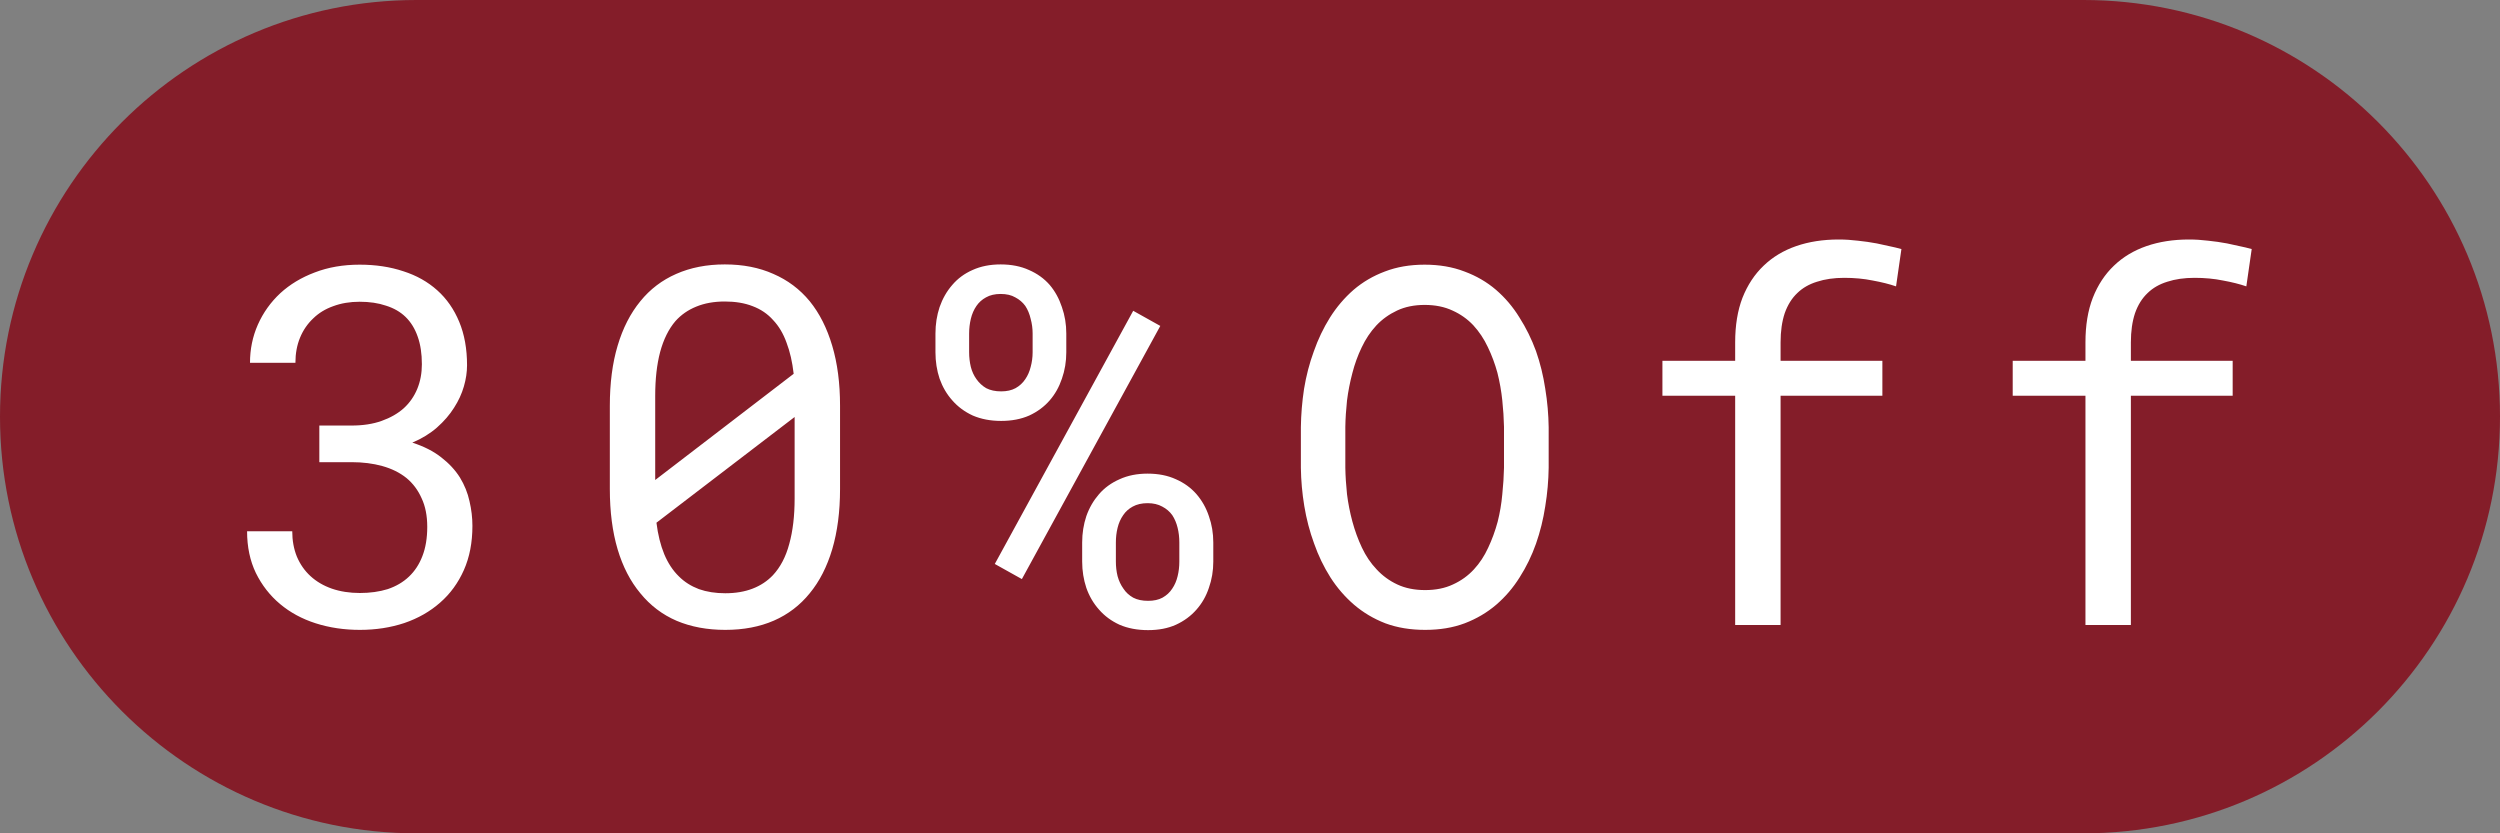 <svg width="60" height="20" viewBox="0 0 60 20" fill="none" xmlns="http://www.w3.org/2000/svg">
<rect x="0" y="0" width="60" height="20" fill="#808080" stroke="none"/>
<path d="M0 10C0 4.477 4.477 0 10 0H50C55.523 0 60 4.477 60 10V10C60 15.523 55.523 20 50 20H10C4.477 20 0 15.523 0 10V10Z" fill="#841D29"/>
<path d="M7.664 10.213V11.092H8.438C8.707 11.092 8.953 11.123 9.176 11.185C9.402 11.248 9.596 11.344 9.756 11.473C9.912 11.602 10.033 11.764 10.119 11.959C10.209 12.15 10.254 12.379 10.254 12.645C10.254 12.914 10.215 13.148 10.137 13.348C10.062 13.543 9.955 13.707 9.814 13.84C9.674 13.973 9.504 14.072 9.305 14.139C9.105 14.201 8.883 14.232 8.637 14.232C8.391 14.232 8.166 14.197 7.963 14.127C7.764 14.057 7.594 13.957 7.453 13.828C7.312 13.699 7.203 13.543 7.125 13.359C7.051 13.176 7.014 12.973 7.014 12.75H5.93C5.93 13.125 6 13.459 6.141 13.752C6.285 14.045 6.479 14.293 6.721 14.496C6.963 14.699 7.248 14.854 7.576 14.959C7.908 15.065 8.262 15.117 8.637 15.117C9.02 15.117 9.375 15.062 9.703 14.953C10.035 14.84 10.322 14.676 10.565 14.461C10.807 14.25 10.996 13.99 11.133 13.682C11.27 13.373 11.338 13.02 11.338 12.621C11.338 12.426 11.315 12.229 11.268 12.029C11.225 11.83 11.148 11.641 11.039 11.461C10.926 11.281 10.775 11.119 10.588 10.975C10.404 10.83 10.174 10.713 9.896 10.623C10.127 10.525 10.324 10.404 10.488 10.26C10.656 10.111 10.793 9.953 10.898 9.785C11.004 9.621 11.082 9.451 11.133 9.275C11.184 9.1 11.209 8.93 11.209 8.766C11.209 8.371 11.146 8.023 11.021 7.723C10.896 7.422 10.721 7.17 10.494 6.967C10.268 6.764 9.996 6.611 9.68 6.51C9.363 6.404 9.014 6.352 8.631 6.352C8.236 6.352 7.877 6.414 7.553 6.539C7.232 6.66 6.957 6.826 6.727 7.037C6.496 7.252 6.316 7.504 6.188 7.793C6.062 8.078 6 8.383 6 8.707H7.09C7.09 8.484 7.127 8.283 7.201 8.104C7.275 7.924 7.381 7.77 7.518 7.641C7.65 7.512 7.811 7.414 7.998 7.348C8.189 7.277 8.4 7.242 8.631 7.242C8.869 7.242 9.08 7.273 9.264 7.336C9.451 7.395 9.607 7.484 9.732 7.605C9.861 7.73 9.959 7.889 10.025 8.08C10.092 8.268 10.125 8.488 10.125 8.742C10.125 8.957 10.088 9.154 10.014 9.334C9.939 9.514 9.832 9.668 9.691 9.797C9.547 9.926 9.369 10.027 9.158 10.102C8.951 10.176 8.711 10.213 8.438 10.213H7.664ZM20.161 11.736V9.738C20.161 9.195 20.098 8.715 19.973 8.297C19.848 7.875 19.669 7.52 19.434 7.23C19.196 6.941 18.905 6.723 18.561 6.574C18.221 6.422 17.833 6.346 17.395 6.346C16.962 6.346 16.573 6.422 16.229 6.574C15.889 6.723 15.602 6.941 15.368 7.23C15.13 7.52 14.948 7.875 14.823 8.297C14.698 8.715 14.636 9.195 14.636 9.738V11.736C14.636 12.279 14.698 12.762 14.823 13.184C14.948 13.602 15.13 13.953 15.368 14.238C15.606 14.531 15.897 14.752 16.241 14.9C16.585 15.045 16.973 15.117 17.407 15.117C17.845 15.117 18.233 15.043 18.573 14.895C18.913 14.746 19.2 14.527 19.434 14.238C19.669 13.953 19.848 13.602 19.973 13.184C20.098 12.762 20.161 12.279 20.161 11.736ZM15.725 11.52C15.725 11.418 15.725 11.318 15.725 11.221C15.725 11.123 15.725 11.025 15.725 10.928V9.498C15.725 9.1 15.764 8.75 15.843 8.449C15.925 8.145 16.048 7.896 16.212 7.705C16.348 7.553 16.515 7.438 16.71 7.359C16.909 7.277 17.137 7.236 17.395 7.236C17.649 7.236 17.872 7.273 18.063 7.348C18.259 7.422 18.423 7.533 18.555 7.682C18.692 7.826 18.8 8.008 18.878 8.227C18.96 8.441 19.016 8.689 19.048 8.971L15.725 11.52ZM19.071 11.965C19.071 12.383 19.028 12.746 18.942 13.055C18.86 13.363 18.729 13.613 18.55 13.805C18.417 13.945 18.255 14.053 18.063 14.127C17.872 14.201 17.653 14.238 17.407 14.238C17.173 14.238 16.962 14.205 16.774 14.139C16.587 14.068 16.427 13.967 16.294 13.834C16.149 13.693 16.032 13.516 15.942 13.301C15.852 13.082 15.79 12.83 15.755 12.545L19.071 10.008C19.071 10.117 19.071 10.256 19.071 10.424C19.071 10.588 19.071 10.699 19.071 10.758V11.965ZM22.451 8.004V8.455C22.451 8.678 22.484 8.889 22.55 9.088C22.621 9.287 22.722 9.461 22.855 9.609C22.988 9.762 23.152 9.883 23.347 9.973C23.547 10.059 23.773 10.102 24.027 10.102C24.281 10.102 24.506 10.059 24.701 9.973C24.896 9.883 25.06 9.762 25.193 9.609C25.322 9.461 25.419 9.287 25.486 9.088C25.556 8.889 25.591 8.678 25.591 8.455V8.004C25.591 7.781 25.556 7.57 25.486 7.371C25.419 7.168 25.322 6.99 25.193 6.838C25.06 6.686 24.894 6.566 24.695 6.48C24.5 6.391 24.273 6.346 24.015 6.346C23.761 6.346 23.537 6.391 23.341 6.48C23.146 6.566 22.984 6.686 22.855 6.838C22.722 6.99 22.621 7.168 22.55 7.371C22.484 7.57 22.451 7.781 22.451 8.004ZM23.259 8.455V8.004C23.259 7.883 23.273 7.766 23.3 7.652C23.328 7.535 23.373 7.432 23.435 7.342C23.494 7.256 23.57 7.188 23.664 7.137C23.761 7.082 23.878 7.055 24.015 7.055C24.156 7.055 24.273 7.082 24.367 7.137C24.465 7.188 24.544 7.256 24.607 7.342C24.666 7.432 24.709 7.535 24.736 7.652C24.767 7.766 24.783 7.883 24.783 8.004V8.455C24.783 8.576 24.767 8.693 24.736 8.807C24.709 8.916 24.666 9.014 24.607 9.1C24.548 9.189 24.47 9.262 24.373 9.316C24.279 9.367 24.164 9.393 24.027 9.393C23.886 9.393 23.767 9.367 23.669 9.316C23.576 9.262 23.498 9.189 23.435 9.1C23.373 9.014 23.328 8.916 23.3 8.807C23.273 8.693 23.259 8.576 23.259 8.455ZM25.972 13.02V13.477C25.972 13.699 26.006 13.91 26.072 14.109C26.142 14.309 26.244 14.482 26.377 14.631C26.509 14.783 26.673 14.904 26.869 14.994C27.068 15.08 27.297 15.123 27.554 15.123C27.808 15.123 28.031 15.08 28.222 14.994C28.418 14.904 28.582 14.783 28.715 14.631C28.847 14.482 28.947 14.309 29.013 14.109C29.084 13.91 29.119 13.699 29.119 13.477V13.02C29.119 12.797 29.084 12.586 29.013 12.387C28.947 12.188 28.847 12.012 28.715 11.859C28.582 11.707 28.418 11.588 28.222 11.502C28.027 11.412 27.8 11.367 27.543 11.367C27.289 11.367 27.064 11.412 26.869 11.502C26.673 11.588 26.509 11.707 26.377 11.859C26.244 12.012 26.142 12.188 26.072 12.387C26.006 12.586 25.972 12.797 25.972 13.02ZM26.781 13.477V13.02C26.781 12.898 26.794 12.781 26.822 12.668C26.849 12.555 26.894 12.453 26.957 12.363C27.015 12.277 27.091 12.209 27.185 12.158C27.283 12.104 27.402 12.076 27.543 12.076C27.679 12.076 27.797 12.104 27.894 12.158C27.992 12.209 28.072 12.277 28.134 12.363C28.193 12.453 28.236 12.555 28.263 12.668C28.291 12.781 28.304 12.898 28.304 13.02V13.477C28.304 13.598 28.291 13.715 28.263 13.828C28.236 13.941 28.193 14.041 28.134 14.127C28.076 14.217 27.998 14.289 27.9 14.344C27.806 14.395 27.691 14.42 27.554 14.42C27.414 14.42 27.294 14.395 27.197 14.344C27.099 14.289 27.021 14.217 26.962 14.127C26.9 14.041 26.853 13.941 26.822 13.828C26.794 13.715 26.781 13.598 26.781 13.477ZM24.525 13.898L27.847 7.822L27.197 7.459L23.875 13.535L24.525 13.898ZM37.168 11.227V10.254C37.164 9.949 37.137 9.641 37.086 9.328C37.039 9.016 36.965 8.715 36.864 8.426C36.758 8.137 36.625 7.867 36.465 7.617C36.309 7.363 36.121 7.143 35.903 6.955C35.684 6.768 35.432 6.621 35.147 6.516C34.862 6.406 34.543 6.352 34.192 6.352C33.84 6.352 33.522 6.406 33.237 6.516C32.956 6.621 32.706 6.768 32.487 6.955C32.268 7.146 32.078 7.369 31.918 7.623C31.762 7.873 31.633 8.143 31.532 8.432C31.426 8.721 31.348 9.021 31.297 9.334C31.25 9.643 31.225 9.949 31.221 10.254V11.227C31.225 11.531 31.252 11.838 31.303 12.146C31.354 12.455 31.432 12.754 31.538 13.043C31.639 13.332 31.77 13.604 31.93 13.857C32.09 14.107 32.28 14.326 32.498 14.514C32.717 14.701 32.967 14.85 33.248 14.959C33.534 15.065 33.852 15.117 34.203 15.117C34.555 15.117 34.871 15.065 35.153 14.959C35.438 14.85 35.69 14.701 35.909 14.514C36.127 14.326 36.315 14.107 36.471 13.857C36.631 13.607 36.762 13.338 36.864 13.049C36.965 12.76 37.039 12.461 37.086 12.152C37.137 11.84 37.164 11.531 37.168 11.227ZM36.096 10.242V11.227C36.092 11.43 36.078 11.643 36.055 11.865C36.035 12.088 35.998 12.307 35.944 12.521C35.885 12.74 35.809 12.949 35.715 13.148C35.625 13.344 35.512 13.516 35.375 13.664C35.235 13.816 35.067 13.938 34.871 14.027C34.68 14.117 34.457 14.162 34.203 14.162C33.95 14.162 33.727 14.117 33.535 14.027C33.344 13.938 33.178 13.816 33.038 13.664C32.897 13.516 32.78 13.342 32.686 13.143C32.592 12.943 32.516 12.734 32.457 12.516C32.399 12.301 32.356 12.082 32.328 11.859C32.305 11.637 32.291 11.426 32.288 11.227V10.242C32.291 10.043 32.305 9.834 32.328 9.615C32.356 9.393 32.399 9.172 32.457 8.953C32.512 8.738 32.586 8.533 32.68 8.338C32.774 8.139 32.891 7.963 33.032 7.811C33.172 7.662 33.338 7.543 33.53 7.453C33.721 7.363 33.942 7.318 34.192 7.318C34.446 7.318 34.668 7.363 34.86 7.453C35.051 7.539 35.217 7.656 35.358 7.805C35.498 7.957 35.616 8.133 35.709 8.332C35.803 8.527 35.879 8.732 35.938 8.947C35.993 9.166 36.032 9.387 36.055 9.609C36.078 9.828 36.092 10.039 36.096 10.242ZM41.644 15H42.734V9.498H45.177V8.66H42.734V8.215C42.734 7.949 42.767 7.717 42.833 7.518C42.904 7.318 43.005 7.156 43.138 7.031C43.263 6.91 43.419 6.82 43.607 6.762C43.798 6.699 44.017 6.668 44.263 6.668C44.505 6.668 44.732 6.689 44.943 6.732C45.157 6.771 45.345 6.818 45.505 6.873L45.634 5.977C45.532 5.949 45.433 5.926 45.335 5.906C45.237 5.883 45.14 5.861 45.042 5.842C44.894 5.814 44.743 5.793 44.591 5.777C44.439 5.758 44.284 5.748 44.128 5.748C43.753 5.748 43.413 5.801 43.109 5.906C42.804 6.012 42.544 6.168 42.329 6.375C42.111 6.582 41.941 6.84 41.819 7.148C41.702 7.453 41.644 7.809 41.644 8.215V8.66H39.898V9.498H41.644V15ZM50.051 15H51.141V9.498H53.584V8.66H51.141V8.215C51.141 7.949 51.174 7.717 51.24 7.518C51.31 7.318 51.412 7.156 51.545 7.031C51.67 6.91 51.826 6.82 52.014 6.762C52.205 6.699 52.424 6.668 52.67 6.668C52.912 6.668 53.139 6.689 53.35 6.732C53.565 6.771 53.752 6.818 53.912 6.873L54.041 5.977C53.94 5.949 53.84 5.926 53.742 5.906C53.645 5.883 53.547 5.861 53.449 5.842C53.301 5.814 53.15 5.793 52.998 5.777C52.846 5.758 52.691 5.748 52.535 5.748C52.16 5.748 51.82 5.801 51.516 5.906C51.211 6.012 50.951 6.168 50.736 6.375C50.518 6.582 50.348 6.84 50.227 7.148C50.109 7.453 50.051 7.809 50.051 8.215V8.66H48.305V9.498H50.051V15Z" fill="white"/>
</svg>
